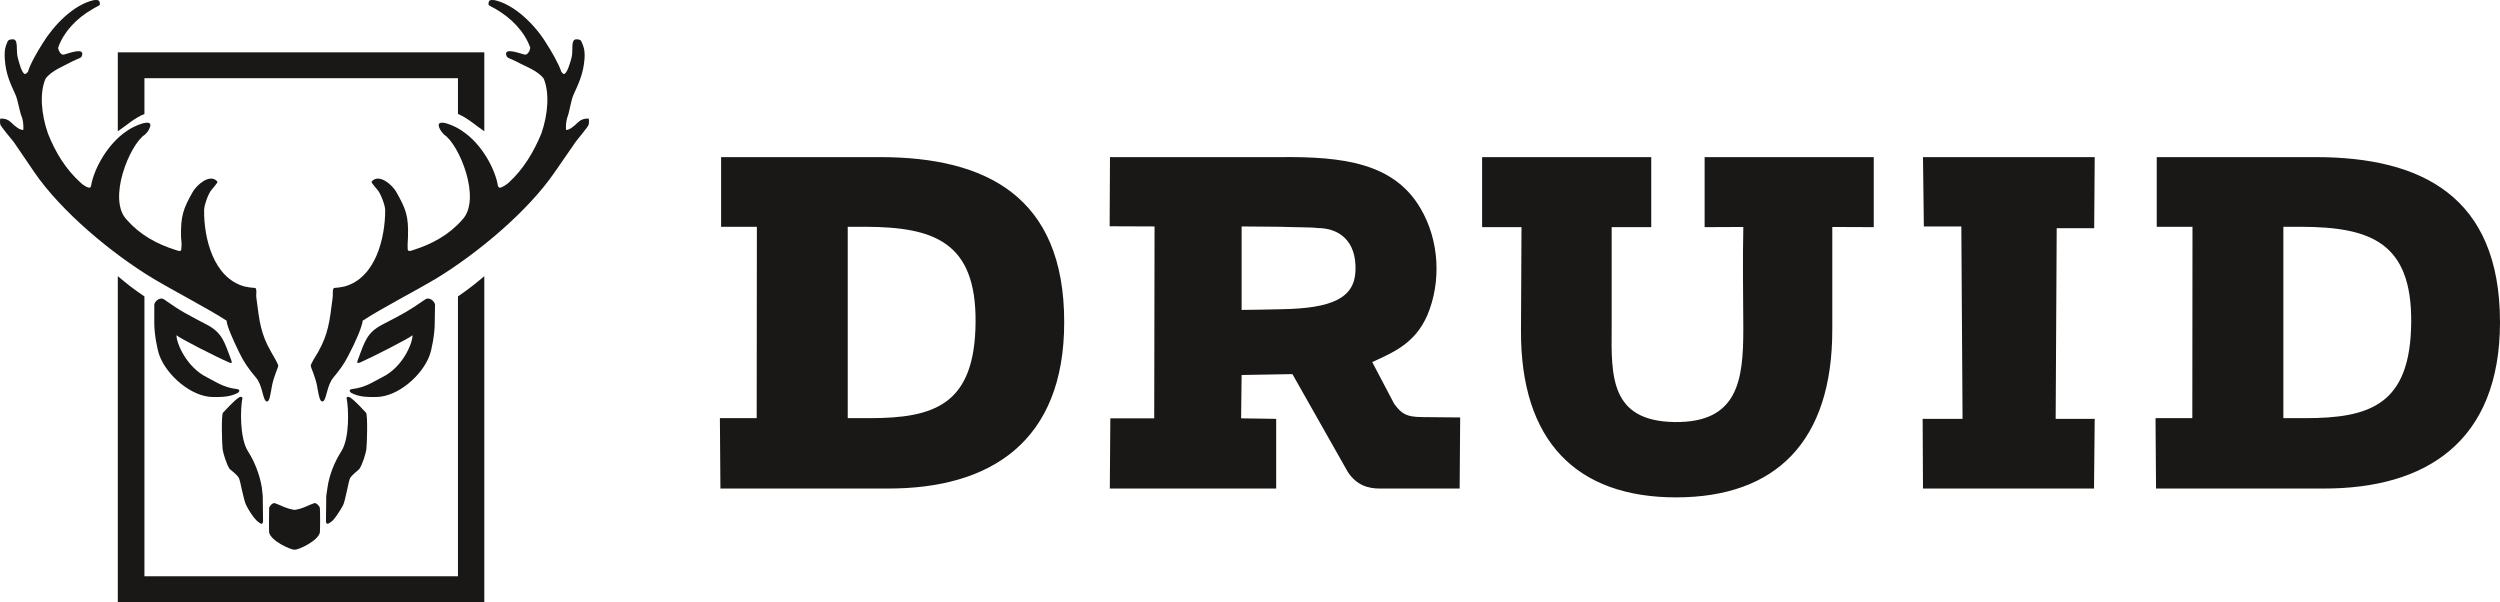 <svg width="191" height="46" viewBox="0 0 191 46" fill="none" xmlns="http://www.w3.org/2000/svg">
<path fill-rule="evenodd" clip-rule="evenodd" d="M184.216 24.623C184.163 30.906 181.101 31.947 176.112 31.947H174.449V17.327C174.924 17.327 175.399 17.327 175.861 17.327C181.075 17.354 184.269 18.503 184.216 24.623ZM167.493 31.947H164.682L164.721 37.324H171.109H177.524C185.325 37.338 190.987 33.771 191 24.623C191 14.963 184.955 12.017 176.97 12.004H164.774V17.327H167.506L167.493 31.947ZM74.534 24.623C74.481 30.906 71.419 31.947 66.43 31.947H64.767V17.327C65.242 17.327 65.704 17.327 66.179 17.327C71.38 17.354 74.587 18.503 74.534 24.623ZM57.811 31.947H55L55.04 37.324H61.428H67.842C75.643 37.338 81.305 33.771 81.305 24.623C81.318 14.963 75.273 12.017 67.288 12.004H55.092V17.327H57.825L57.811 31.947ZM97.922 23.624C96.959 23.651 95.837 23.664 94.86 23.678C94.86 21.394 94.86 19.584 94.86 17.3L97.87 17.327C98.767 17.368 100.285 17.354 100.655 17.422C102.304 17.422 103.651 18.395 103.558 20.692C103.479 22.786 101.75 23.556 97.922 23.624ZM94.86 28.65L98.741 28.582L102.964 36.041C103.637 37.081 104.535 37.324 105.406 37.324H111.517L111.557 31.893L108.64 31.866C107.412 31.852 107.082 31.609 106.515 30.852L104.839 27.664C106.475 26.907 108.099 26.245 109.049 24.083C110.118 21.543 109.986 18.381 108.521 15.908C106.502 12.476 102.674 11.95 97.817 12.004H84.803L84.776 17.287L88.208 17.3L88.182 31.96H84.829L84.79 37.324H97.5V32.001L94.821 31.96C94.834 31.136 94.847 29.474 94.86 28.65ZM116.242 17.354L116.203 25.245C116.163 33.717 120.453 38 128.068 38C135.697 37.986 140 33.717 139.987 25.164V17.341L143.155 17.354V12.004H130.233V17.354C131.17 17.354 132.252 17.341 133.189 17.341C133.137 19.732 133.176 22.718 133.189 25.123C133.189 29.028 132.807 32.312 127.923 32.244C123.04 32.163 123.092 28.785 123.132 25.029V17.354H126.155V12.004H113.233V17.354H116.242ZM157.053 32.001L157.132 17.435H159.996L160.036 12.004H146.916L146.982 17.3H149.846L149.939 32.001H146.89L146.916 37.324H159.983L160.036 32.001H157.053Z" fill="#1A1817"/>
<path fill-rule="evenodd" clip-rule="evenodd" d="M37.322 0.347C37.345 0.438 37.647 0.551 37.833 0.665C39.133 1.414 40.084 2.458 40.502 3.615C40.549 3.684 40.363 4.274 40.038 4.16C39.62 4.047 38.576 3.661 38.668 4.16C38.715 4.478 38.901 4.41 39.458 4.705C40.015 5.023 41.106 5.386 41.547 6.022C41.988 7.111 41.872 8.723 41.361 10.198C40.781 11.606 39.992 12.922 38.877 13.944C38.738 14.08 38.274 14.398 38.135 14.33C38.088 14.284 38.042 14.239 38.042 14.193C37.833 12.922 36.811 10.993 35.326 10.017C34.815 9.631 33.306 8.973 33.538 9.699C33.631 9.971 33.77 10.107 33.933 10.289C35.07 11.015 36.834 15.238 35.302 16.804C34.304 17.939 33.028 18.642 31.588 19.096C31.333 19.187 31.124 19.255 31.147 18.96C31.124 18.665 31.17 18.393 31.17 18.098C31.217 16.531 31.031 15.987 30.265 14.647C29.963 14.125 28.988 13.263 28.431 13.83L28.385 13.898C28.361 13.944 28.779 14.443 28.826 14.489C29.081 14.761 29.429 15.691 29.429 16.055C29.429 18.166 28.71 21.23 26.319 21.888C25.971 21.956 25.854 21.979 25.506 22.002C25.367 22.183 25.46 22.501 25.413 22.751C25.181 24.567 25.088 25.498 24.299 26.905C24.113 27.223 23.719 27.813 23.742 27.972C23.742 28.04 24.067 28.744 24.206 29.402C24.346 30.106 24.415 30.809 24.694 30.65C24.949 30.514 24.972 29.447 25.46 28.857C25.924 28.29 26.249 27.881 26.597 27.2C27.178 26.11 27.665 24.953 27.712 24.499C29.081 23.591 31.658 22.274 33.329 21.276C36.463 19.369 40.317 16.168 42.383 13.149C42.963 12.309 43.427 11.628 43.984 10.834C44.193 10.539 44.959 9.676 44.983 9.495C45.006 9.358 45.006 9.245 44.983 9.063C44.588 9.041 44.333 9.177 44.147 9.358C43.868 9.631 43.497 9.949 43.242 9.926C43.218 9.585 43.265 9.222 43.334 8.995C43.52 8.541 43.613 7.679 43.822 7.225C44.147 6.498 44.565 5.704 44.658 4.501C44.704 3.82 44.565 3.502 44.472 3.298C44.402 3.139 44.402 3.003 44.031 3.003C43.566 3.003 43.822 3.888 43.659 4.433C43.59 4.682 43.334 5.681 43.056 5.658L42.893 5.5C42.684 4.864 42.151 3.956 41.733 3.298C40.897 1.936 39.342 0.347 37.763 0.006C37.415 -0.016 37.322 0.006 37.322 0.347ZM7.632 0.347C7.608 0.438 7.283 0.551 7.121 0.665C5.798 1.414 4.869 2.458 4.451 3.615C4.405 3.684 4.591 4.274 4.916 4.16C5.333 4.047 6.355 3.661 6.285 4.16C6.239 4.478 6.053 4.41 5.496 4.705C4.939 5.023 3.917 5.386 3.476 6.022C3.012 7.111 3.151 8.723 3.662 10.198C4.219 11.606 5.008 12.922 6.146 13.944C6.262 14.08 6.726 14.398 6.889 14.33C6.912 14.284 6.958 14.239 6.958 14.193C7.167 12.922 8.212 10.993 9.674 10.017C10.185 9.631 11.717 8.973 11.462 9.699C11.369 9.971 11.253 10.107 11.067 10.289C9.93 11.015 8.165 15.238 9.698 16.804C10.696 17.939 11.973 18.642 13.412 19.096C13.69 19.187 13.876 19.255 13.853 18.96C13.899 18.665 13.853 18.393 13.83 18.098C13.806 16.531 13.969 15.987 14.735 14.647C15.037 14.125 16.012 13.263 16.569 13.83L16.615 13.898C16.639 13.944 16.221 14.443 16.174 14.489C15.919 14.761 15.594 15.691 15.594 16.055C15.571 18.166 16.29 21.23 18.681 21.888C19.029 21.956 19.146 21.979 19.517 22.002C19.656 22.183 19.54 22.501 19.587 22.751C19.819 24.567 19.912 25.498 20.724 26.905C20.887 27.223 21.281 27.813 21.258 27.972C21.258 28.04 20.933 28.744 20.794 29.402C20.654 30.106 20.608 30.809 20.329 30.65C20.074 30.514 20.051 29.425 19.563 28.857C19.006 28.199 18.635 27.677 18.264 26.905C17.776 25.906 17.335 24.907 17.312 24.499C15.919 23.591 13.365 22.274 11.694 21.276C8.537 19.369 4.683 16.168 2.617 13.149C2.06 12.309 1.573 11.628 1.039 10.834C0.807 10.539 0.064 9.676 0.017 9.495C-0.006 9.358 -0.006 9.245 0.017 9.063C0.435 9.041 0.667 9.177 0.853 9.358C1.132 9.631 1.503 9.949 1.782 9.926C1.805 9.585 1.758 9.222 1.689 8.995C1.48 8.541 1.387 7.679 1.178 7.225C0.853 6.498 0.435 5.704 0.366 4.501C0.319 3.82 0.435 3.502 0.528 3.298C0.598 3.139 0.598 3.003 0.992 3.003C1.433 3.003 1.201 3.888 1.364 4.433C1.433 4.682 1.666 5.681 1.944 5.658L2.13 5.5C2.316 4.864 2.849 3.956 3.267 3.298C4.103 1.936 5.612 0.347 7.19 0.006C7.515 -0.016 7.632 0.006 7.632 0.347ZM27.549 27.677C28.431 27.291 31.286 25.838 31.519 25.611C31.519 26.224 30.776 28.063 29.174 28.834C28.501 29.175 27.92 29.606 26.922 29.72C26.76 29.742 26.597 29.811 26.829 30.015C27.456 30.333 27.99 30.333 28.71 30.333C30.427 30.333 32.285 28.63 32.819 27.155C32.981 26.723 33.213 25.543 33.213 24.703L33.236 23.273C33.213 23.046 32.819 22.637 32.47 22.887C31.17 23.795 30.706 24.022 29.22 24.794C27.99 25.43 27.851 26.156 27.34 27.495C27.224 27.813 27.363 27.745 27.549 27.677ZM17.474 27.677C16.569 27.291 13.714 25.838 13.481 25.611C13.481 26.224 14.248 28.063 15.826 28.834C16.499 29.175 17.08 29.606 18.078 29.72C18.24 29.742 18.403 29.811 18.171 30.015C17.544 30.333 17.01 30.333 16.29 30.333C14.596 30.333 12.715 28.63 12.181 27.155C12.019 26.723 11.787 25.543 11.787 24.703V23.273C11.81 23.046 12.205 22.637 12.553 22.887C13.83 23.795 14.317 24.022 15.78 24.794C17.01 25.43 17.149 26.156 17.66 27.495C17.776 27.813 17.637 27.745 17.474 27.677ZM18.519 30.423C18.356 31.241 18.31 33.465 18.937 34.464C19.447 35.258 19.842 36.257 20.005 37.256L20.074 37.891L20.097 39.821C20.074 40.071 19.981 40.116 19.587 39.753C19.331 39.503 18.96 38.913 18.821 38.618C18.612 38.255 18.38 36.802 18.264 36.552C18.171 36.303 17.637 35.917 17.544 35.826C17.312 35.485 17.056 34.668 17.01 34.328C16.963 34.033 16.894 31.717 17.033 31.536C17.149 31.422 17.846 30.628 18.24 30.378C18.38 30.265 18.542 30.333 18.519 30.423ZM26.481 30.423C26.644 31.241 26.713 33.465 26.087 34.464C25.576 35.258 25.158 36.257 25.019 37.256L24.926 37.891L24.903 39.821C24.926 40.071 25.019 40.116 25.436 39.753C25.669 39.503 26.04 38.913 26.203 38.618C26.388 38.255 26.62 36.802 26.736 36.552C26.853 36.303 27.387 35.917 27.456 35.826C27.688 35.485 27.944 34.668 27.99 34.328C28.037 34.033 28.106 31.717 27.967 31.536C27.851 31.422 27.154 30.628 26.76 30.378C26.62 30.265 26.458 30.333 26.481 30.423ZM22.512 42C22.163 42 20.701 41.319 20.562 40.683C20.538 40.57 20.562 38.958 20.562 38.822C20.562 38.686 20.817 38.413 20.98 38.436C21.467 38.595 21.792 38.845 22.512 38.958C23.208 38.845 23.533 38.595 24.02 38.436C24.183 38.413 24.438 38.686 24.438 38.822C24.462 38.958 24.462 40.57 24.438 40.683C24.299 41.319 22.837 42 22.512 42Z" fill="#1A1817"/>
<path fill-rule="evenodd" clip-rule="evenodd" d="M9 4V10.029C9.763 9.513 10.225 9.043 11.035 8.707V5.972C19.012 5.972 26.988 5.972 34.988 5.972V8.707C35.775 9.043 36.237 9.513 37 10.029V4C27.682 4 18.341 4 9 4ZM34.988 44.028V22.647C35.798 22.086 36.26 21.728 37 21.1V46C27.682 46 18.341 46 9 46V21.1C9.809 21.773 10.202 22.086 11.035 22.647V44.028C19.012 44.028 26.988 44.028 34.988 44.028Z" fill="#1A1817"/>
</svg>
